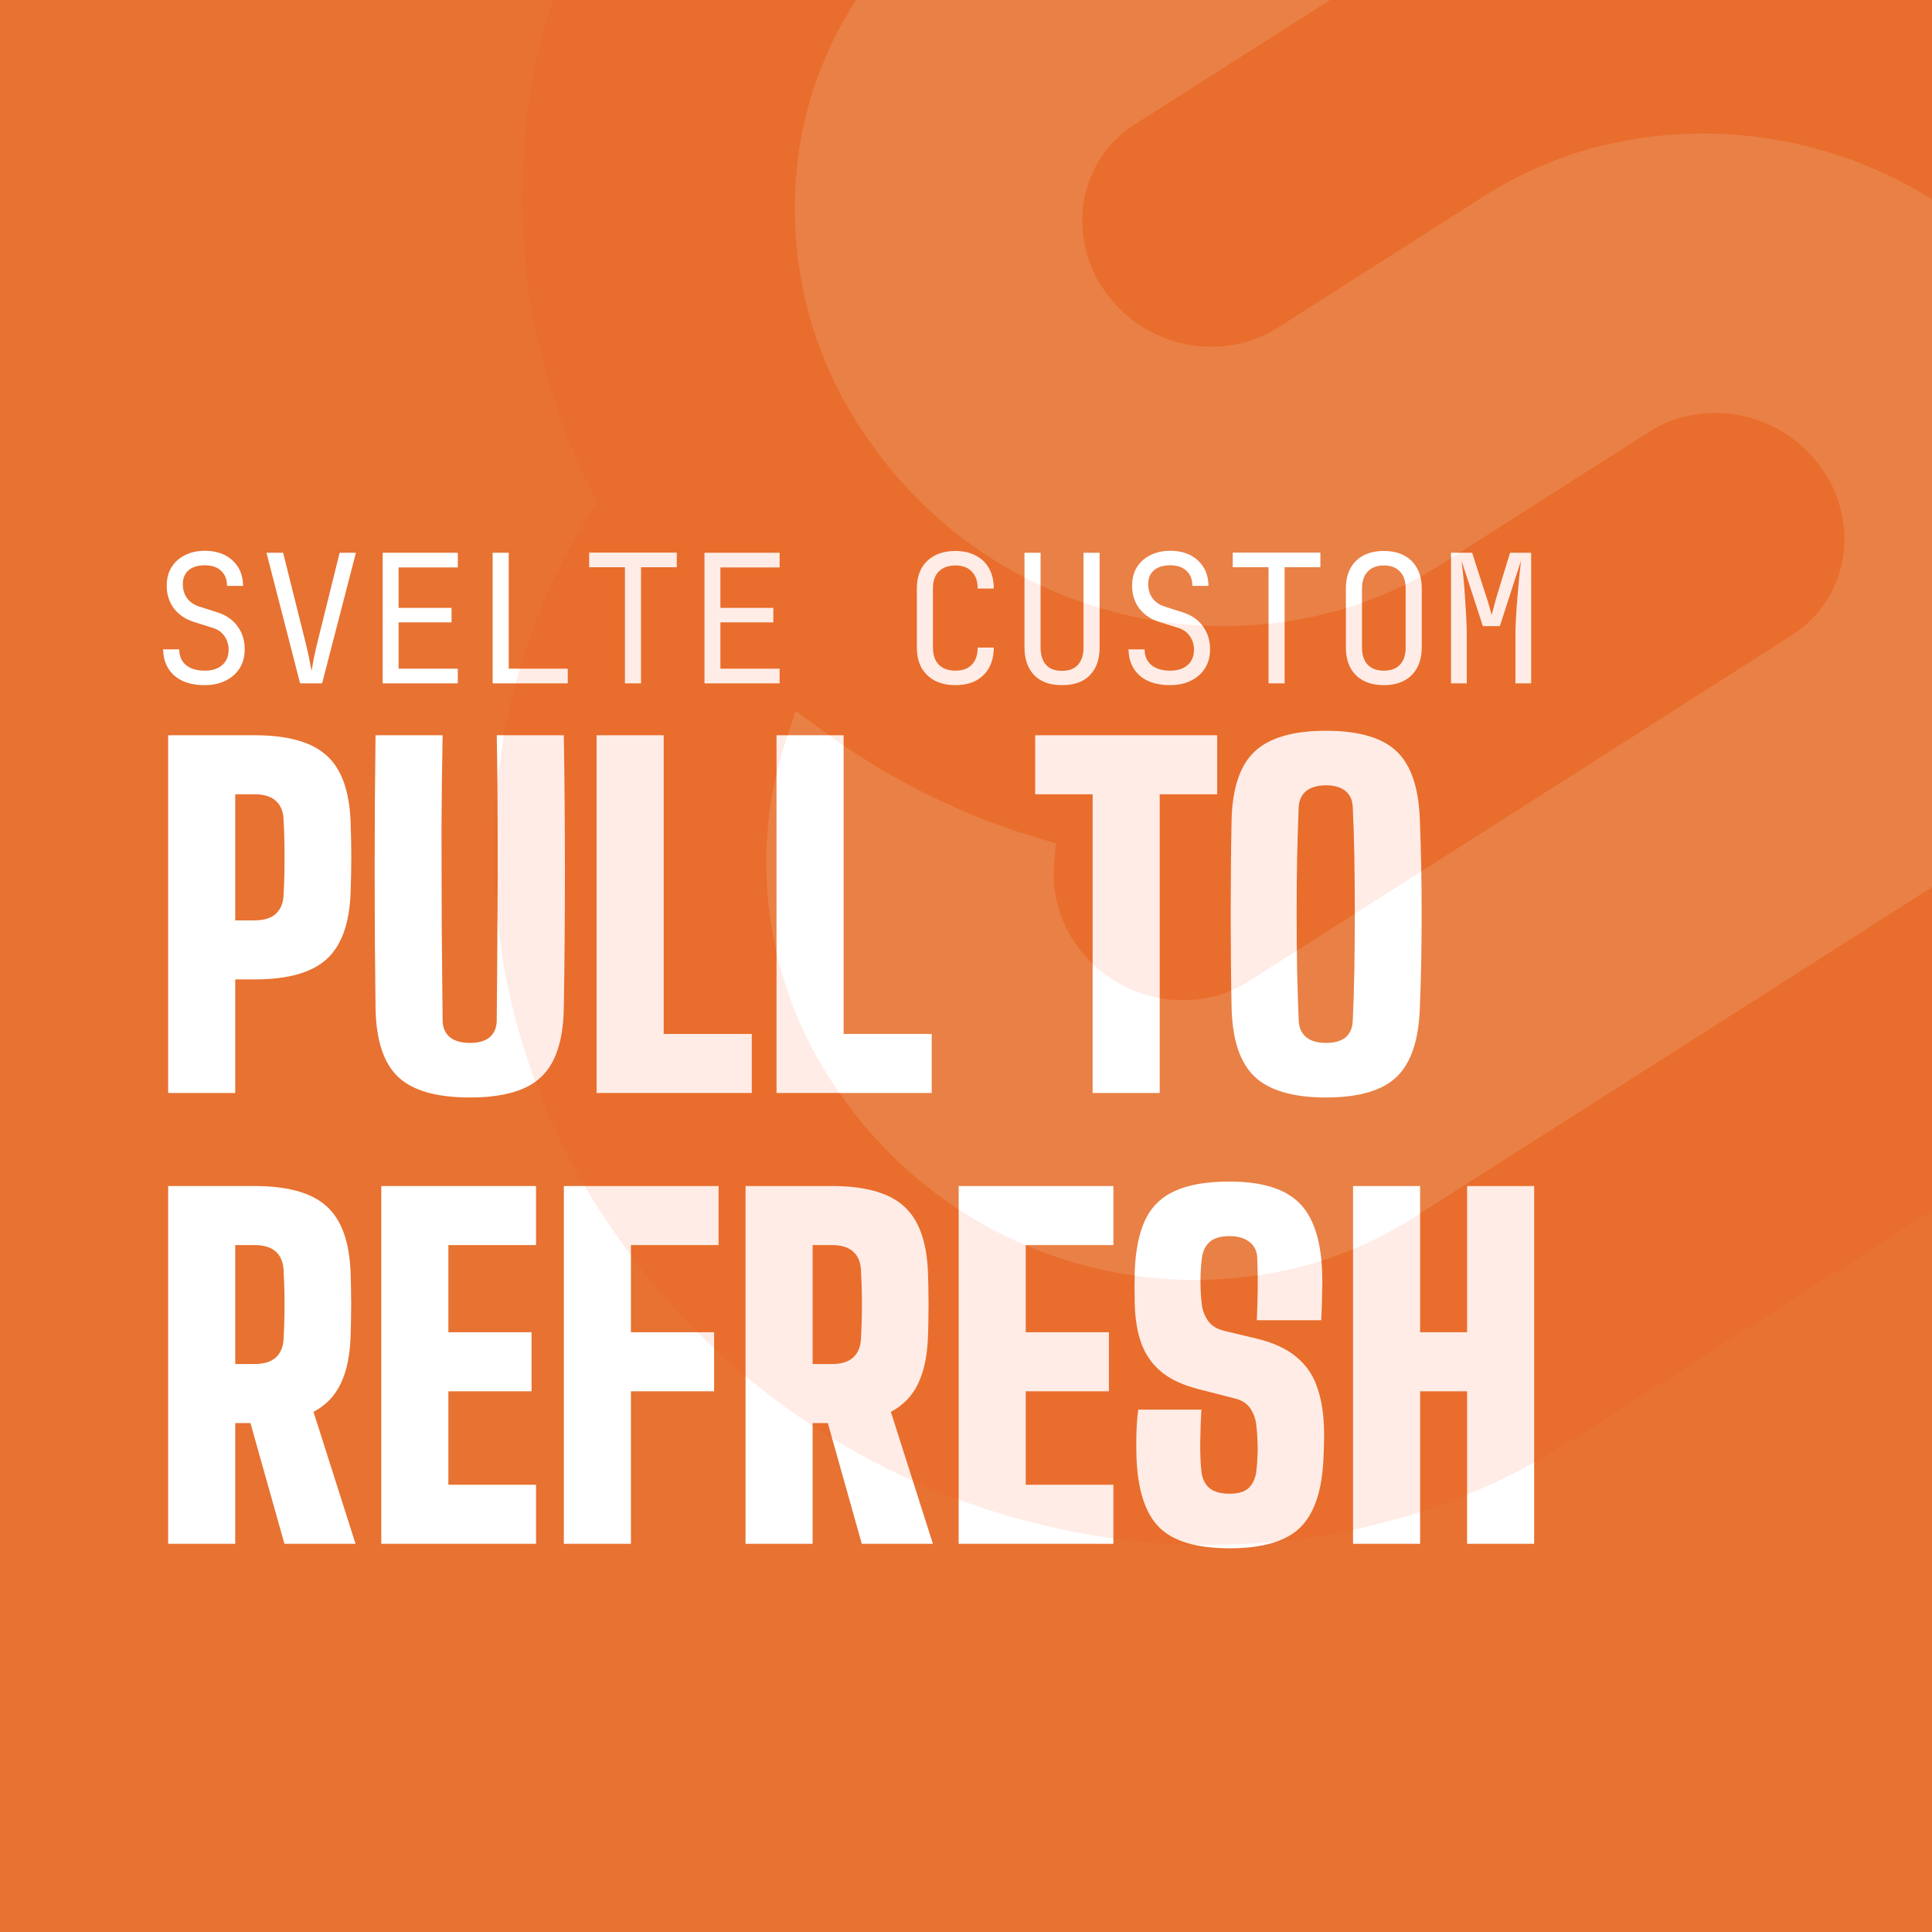 <svg width="1080" height="1080" viewBox="0 0 1080 1080" fill="none" xmlns="http://www.w3.org/2000/svg">
<rect x="0" y="0" width="1080" height="1080" fill="#333333" stroke="none"/>
<g clip-path="url(#clip0_1_3)">
<rect width="1080" height="1080" fill="#E77231"/>
<path d="M114.4 383C109.6 383 105.467 382.2 102 380.6C98.6 379 95.967 376.7 94.1 373.7C92.233 370.7 91.267 367.133 91.2 363H100.2C100.2 366.667 101.433 369.567 103.9 371.7C106.433 373.833 109.933 374.9 114.4 374.9C118.6 374.9 121.867 373.867 124.2 371.8C126.6 369.733 127.8 366.867 127.8 363.2C127.8 360.267 127 357.7 125.4 355.5C123.867 353.3 121.633 351.767 118.7 350.9L108.8 347.8C103.8 346.267 99.933 343.7 97.2 340.1C94.533 336.5 93.2 332.267 93.2 327.4C93.2 323.467 94.067 320.067 95.8 317.2C97.6 314.267 100.1 312 103.3 310.4C106.5 308.733 110.267 307.9 114.6 307.9C121 307.9 126.133 309.7 130 313.3C133.867 316.833 135.833 321.567 135.9 327.5H126.9C126.9 323.9 125.8 321.1 123.6 319.1C121.467 317.033 118.433 316 114.5 316C110.633 316 107.6 316.933 105.4 318.8C103.267 320.667 102.2 323.267 102.2 326.6C102.2 329.6 103 332.2 104.6 334.4C106.2 336.6 108.5 338.167 111.5 339.1L121.5 342.3C126.367 343.833 130.133 346.433 132.8 350.1C135.467 353.767 136.8 358.067 136.8 363C136.8 367 135.867 370.5 134 373.5C132.133 376.5 129.5 378.833 126.1 380.5C122.767 382.167 118.867 383 114.4 383ZM167.761 382L148.961 309H158.261L170.661 358.6C171.528 362.067 172.261 365.3 172.861 368.3C173.461 371.233 173.894 373.467 174.161 375C174.428 373.467 174.828 371.233 175.361 368.3C175.961 365.3 176.694 362.067 177.561 358.6L189.861 309H198.961L180.061 382H167.761ZM213.922 382V309H255.922V317.2H222.822V339.8H252.422V347.9H222.822V373.8H255.922V382H213.922ZM275.383 382V309H284.383V373.8H317.383V382H275.383ZM349.344 382V317.1H329.344V308.9H378.344V317.1H358.344V382H349.344ZM393.805 382V309H435.805V317.2H402.705V339.8H432.305V347.9H402.705V373.8H435.805V382H393.805ZM534.127 383C529.727 383 525.893 382.167 522.627 380.5C519.427 378.833 516.927 376.433 515.127 373.3C513.393 370.1 512.527 366.333 512.527 362V329C512.527 324.6 513.393 320.833 515.127 317.7C516.927 314.567 519.427 312.167 522.627 310.5C525.893 308.833 529.727 308 534.127 308C538.527 308 542.327 308.867 545.527 310.6C548.727 312.267 551.193 314.667 552.927 317.8C554.66 320.933 555.527 324.667 555.527 329H546.527C546.527 324.867 545.427 321.7 543.227 319.5C541.093 317.233 538.06 316.1 534.127 316.1C530.193 316.1 527.093 317.2 524.827 319.4C522.627 321.6 521.527 324.767 521.527 328.9V362C521.527 366.133 522.627 369.333 524.827 371.6C527.093 373.8 530.193 374.9 534.127 374.9C538.06 374.9 541.093 373.8 543.227 371.6C545.427 369.333 546.527 366.133 546.527 362H555.527C555.527 366.267 554.66 370 552.927 373.2C551.193 376.333 548.727 378.767 545.527 380.5C542.327 382.167 538.527 383 534.127 383ZM593.688 383C586.888 383 581.688 381.133 578.088 377.4C574.488 373.6 572.688 368.467 572.688 362V309H581.688V362C581.688 366 582.654 369.167 584.588 371.5C586.588 373.833 589.621 375 593.688 375C597.688 375 600.688 373.833 602.688 371.5C604.688 369.167 605.688 366 605.688 362V309H614.688V362C614.688 368.533 612.888 373.667 609.288 377.4C605.754 381.133 600.554 383 593.688 383ZM654.048 383C649.248 383 645.115 382.2 641.648 380.6C638.248 379 635.615 376.7 633.748 373.7C631.882 370.7 630.915 367.133 630.848 363H639.848C639.848 366.667 641.082 369.567 643.548 371.7C646.082 373.833 649.582 374.9 654.048 374.9C658.248 374.9 661.515 373.867 663.848 371.8C666.248 369.733 667.448 366.867 667.448 363.2C667.448 360.267 666.648 357.7 665.048 355.5C663.515 353.3 661.282 351.767 658.348 350.9L648.448 347.8C643.448 346.267 639.582 343.7 636.848 340.1C634.182 336.5 632.848 332.267 632.848 327.4C632.848 323.467 633.715 320.067 635.448 317.2C637.248 314.267 639.748 312 642.948 310.4C646.148 308.733 649.915 307.9 654.248 307.9C660.648 307.9 665.782 309.7 669.648 313.3C673.515 316.833 675.482 321.567 675.548 327.5H666.548C666.548 323.9 665.448 321.1 663.248 319.1C661.115 317.033 658.082 316 654.148 316C650.282 316 647.248 316.933 645.048 318.8C642.915 320.667 641.848 323.267 641.848 326.6C641.848 329.6 642.648 332.2 644.248 334.4C645.848 336.6 648.148 338.167 651.148 339.1L661.148 342.3C666.015 343.833 669.782 346.433 672.448 350.1C675.115 353.767 676.448 358.067 676.448 363C676.448 367 675.515 370.5 673.648 373.5C671.782 376.5 669.148 378.833 665.748 380.5C662.415 382.167 658.515 383 654.048 383ZM709.109 382V317.1H689.109V308.9H738.109V317.1H718.109V382H709.109ZM773.57 383C769.17 383 765.37 382.167 762.17 380.5C759.037 378.833 756.604 376.433 754.87 373.3C753.204 370.1 752.37 366.333 752.37 362V329C752.37 324.6 753.204 320.833 754.87 317.7C756.604 314.567 759.037 312.167 762.17 310.5C765.37 308.833 769.17 308 773.57 308C777.97 308 781.737 308.833 784.87 310.5C788.07 312.167 790.504 314.567 792.17 317.7C793.904 320.833 794.77 324.567 794.77 328.9V362C794.77 366.333 793.904 370.1 792.17 373.3C790.504 376.433 788.07 378.833 784.87 380.5C781.737 382.167 777.97 383 773.57 383ZM773.57 374.9C777.504 374.9 780.504 373.8 782.57 371.6C784.704 369.333 785.77 366.133 785.77 362V329C785.77 324.867 784.704 321.7 782.57 319.5C780.504 317.233 777.504 316.1 773.57 316.1C769.704 316.1 766.704 317.233 764.57 319.5C762.437 321.7 761.37 324.867 761.37 329V362C761.37 366.133 762.437 369.333 764.57 371.6C766.704 373.8 769.704 374.9 773.57 374.9ZM811.131 382V309H822.931L830.531 332.6C831.265 334.733 831.931 336.867 832.531 339C833.131 341.067 833.565 342.667 833.831 343.8C834.165 342.667 834.598 341.067 835.131 339C835.665 336.867 836.265 334.7 836.931 332.5L844.131 309H855.931V382H847.131V355.5C847.131 352.567 847.231 349.233 847.431 345.5C847.631 341.767 847.898 337.967 848.231 334.1C848.565 330.167 848.898 326.433 849.231 322.9C849.631 319.3 849.965 316.167 850.231 313.5L838.431 350H828.931L817.031 313.5C817.365 316.1 817.698 319.133 818.031 322.6C818.365 326 818.665 329.633 818.931 333.5C819.198 337.3 819.431 341.1 819.631 344.9C819.831 348.7 819.931 352.233 819.931 355.5V382H811.131Z" fill="white"/>
<path d="M94 611V411H142.25C160.917 411 174.375 414.792 182.625 422.375C190.958 429.875 195.417 442.333 196 459.75C196.25 466.75 196.375 473.25 196.375 479.25C196.375 485.25 196.25 491.75 196 498.75C195.417 516.083 190.958 528.542 182.625 536.125C174.375 543.708 160.917 547.5 142.25 547.5H131.5V611H94ZM131.5 514.5H142.25C147.5 514.5 151.458 513.292 154.125 510.875C156.792 508.458 158.25 505.083 158.5 500.75C158.75 496.667 158.917 492.083 159 487C159.083 481.833 159.083 476.708 159 471.625C158.917 466.458 158.75 461.833 158.5 457.75C158.25 453.333 156.792 449.958 154.125 447.625C151.458 445.208 147.5 444 142.25 444H131.5V514.5ZM262.676 613.5C243.926 613.5 230.509 609.625 222.426 601.875C214.342 594.125 210.176 581.25 209.926 563.25C209.592 538.083 209.426 512.708 209.426 487.125C209.426 461.458 209.592 436.083 209.926 411H247.426C247.092 427.75 246.884 445.208 246.801 463.375C246.801 481.542 246.842 499.708 246.926 517.875C247.092 536.042 247.259 553.5 247.426 570.25C247.426 574.333 248.759 577.5 251.426 579.75C254.092 581.917 257.842 583 262.676 583C267.592 583 271.301 581.917 273.801 579.75C276.384 577.5 277.676 574.333 277.676 570.25C277.842 553.5 277.967 536.042 278.051 517.875C278.217 499.708 278.259 481.542 278.176 463.375C278.176 445.208 278.009 427.75 277.676 411H315.176C315.592 436.083 315.801 461.458 315.801 487.125C315.801 512.708 315.592 538.083 315.176 563.25C314.926 581.25 310.759 594.125 302.676 601.875C294.676 609.625 281.342 613.5 262.676 613.5ZM333.502 611V411H371.002V578H420.252V611H333.502ZM434.088 611V411H471.588V578H520.838V611H434.088ZM610.789 611V444H578.664V411H680.414V444H648.289V611H610.789ZM741.215 613.5C722.882 613.5 709.59 609.625 701.34 601.875C693.173 594.125 688.882 581.25 688.465 563.25C688.298 555.083 688.173 546.583 688.09 537.75C688.007 528.917 687.965 519.958 687.965 510.875C687.965 501.792 688.007 492.833 688.09 484C688.173 475.167 688.298 466.667 688.465 458.5C688.882 440.583 693.173 427.792 701.34 420.125C709.59 412.375 722.882 408.5 741.215 408.5C759.632 408.5 772.84 412.375 780.84 420.125C788.84 427.792 793.132 440.583 793.715 458.5C794.048 466.833 794.298 475.417 794.465 484.25C794.632 493.083 794.715 502.042 794.715 511.125C794.715 520.125 794.632 529.042 794.465 537.875C794.298 546.625 794.048 555.083 793.715 563.25C793.132 581.25 788.84 594.125 780.84 601.875C772.84 609.625 759.632 613.5 741.215 613.5ZM741.215 583C746.132 583 749.84 581.917 752.34 579.75C754.84 577.5 756.132 574.333 756.215 570.25C756.632 561.75 756.923 552.417 757.09 542.25C757.257 532.083 757.34 521.625 757.34 510.875C757.34 500.125 757.257 489.667 757.09 479.5C756.923 469.333 756.632 460 756.215 451.5C756.132 447.5 754.798 444.417 752.215 442.25C749.632 440.083 745.965 439 741.215 439C736.465 439 732.757 440.083 730.09 442.25C727.507 444.417 726.132 447.5 725.965 451.5C725.632 460 725.34 469.333 725.09 479.5C724.923 489.667 724.84 500.125 724.84 510.875C724.84 521.625 724.923 532.083 725.09 542.25C725.34 552.417 725.632 561.75 725.965 570.25C726.132 574.333 727.507 577.5 730.09 579.75C732.757 581.917 736.465 583 741.215 583Z" fill="white"/>
<path d="M94 863V663H142.25C160.917 663 174.375 666.792 182.625 674.375C190.958 681.875 195.417 694.333 196 711.75C196.167 716.417 196.25 720.5 196.25 724C196.333 727.5 196.333 731 196.25 734.5C196.25 738 196.167 742.083 196 746.75C195.667 757.583 193.833 766.458 190.5 773.375C187.25 780.292 182.167 785.583 175.25 789.25L198.75 863H159L140 795.5H131.5V863H94ZM131.5 762.5H142.25C147.5 762.5 151.458 761.292 154.125 758.875C156.792 756.458 158.25 753.083 158.5 748.75C158.75 744.667 158.917 740.417 159 736C159.083 731.5 159.083 727.042 159 722.625C158.917 718.125 158.75 713.833 158.5 709.75C158.25 705.333 156.792 701.958 154.125 699.625C151.458 697.208 147.5 696 142.25 696H131.5V762.5ZM213.141 863V663H299.641V696H250.641V744.75H297.141V777.75H250.641V830H299.641V863H213.141ZM315.191 863V663H401.691V696H352.691V744.75H399.191V777.75H352.691V863H315.191ZM416.754 863V663H465.004C483.671 663 497.129 666.792 505.379 674.375C513.712 681.875 518.171 694.333 518.754 711.75C518.921 716.417 519.004 720.5 519.004 724C519.087 727.5 519.087 731 519.004 734.5C519.004 738 518.921 742.083 518.754 746.75C518.421 757.583 516.587 766.458 513.254 773.375C510.004 780.292 504.921 785.583 498.004 789.25L521.504 863H481.754L462.754 795.5H454.254V863H416.754ZM454.254 762.5H465.004C470.254 762.5 474.212 761.292 476.879 758.875C479.546 756.458 481.004 753.083 481.254 748.75C481.504 744.667 481.671 740.417 481.754 736C481.837 731.5 481.837 727.042 481.754 722.625C481.671 718.125 481.504 713.833 481.254 709.75C481.004 705.333 479.546 701.958 476.879 699.625C474.212 697.208 470.254 696 465.004 696H454.254V762.5ZM535.895 863V663H622.395V696H573.395V744.75H619.895V777.75H573.395V830H622.395V863H535.895ZM687.32 865.5C668.987 865.5 655.904 861.625 648.07 853.875C640.32 846.125 636.07 833.25 635.32 815.25C635.237 812.583 635.195 809.667 635.195 806.5C635.195 803.25 635.279 800.042 635.445 796.875C635.612 793.625 635.904 790.667 636.32 788H671.57C671.237 794.083 671.029 800.083 670.945 806C670.862 811.917 671.07 817.333 671.57 822.25C671.987 826.333 673.445 829.5 675.945 831.75C678.529 833.917 682.32 835 687.32 835C692.237 835 695.82 833.917 698.07 831.75C700.404 829.5 701.82 826.333 702.32 822.25C702.654 819.417 702.862 816.625 702.945 813.875C703.112 811.042 703.112 808.25 702.945 805.5C702.862 802.667 702.654 799.833 702.32 797C701.987 793.5 700.904 790.333 699.07 787.5C697.237 784.667 694.32 782.75 690.32 781.75L669.82 776.5C661.154 774.25 654.279 771.042 649.195 766.875C644.112 762.625 640.404 757.375 638.07 751.125C635.82 744.875 634.57 737.583 634.32 729.25C634.237 725.583 634.195 722.333 634.195 719.5C634.195 716.583 634.237 713.583 634.32 710.5C634.82 698.583 636.82 688.958 640.32 681.625C643.904 674.292 649.487 668.958 657.07 665.625C664.654 662.208 674.737 660.5 687.32 660.5C705.07 660.5 717.945 664.375 725.945 672.125C733.945 679.792 738.32 692.583 739.07 710.5C739.237 714.083 739.237 718.458 739.07 723.625C738.987 728.792 738.82 733.583 738.57 738H702.57C702.82 732.25 702.987 726.5 703.07 720.75C703.154 715 703.07 709.25 702.82 703.5C702.737 699.5 701.279 696.417 698.445 694.25C695.695 692.083 691.987 691 687.32 691C682.32 691 678.612 692.083 676.195 694.25C673.779 696.417 672.32 699.5 671.82 703.5C671.32 707.75 671.07 712.042 671.07 716.375C671.07 720.708 671.32 725 671.82 729.25C672.237 732.583 673.404 735.625 675.32 738.375C677.237 741.125 680.32 743 684.57 744L702.32 748.25C711.654 750.5 718.987 753.833 724.32 758.25C729.737 762.583 733.612 768 735.945 774.5C738.362 780.917 739.737 788.417 740.07 797C740.154 798.917 740.195 800.917 740.195 803C740.195 805.083 740.154 807.167 740.07 809.25C739.987 811.333 739.904 813.333 739.82 815.25C739.07 833.25 734.737 846.125 726.82 853.875C718.987 861.625 705.82 865.5 687.32 865.5ZM756.354 863V663H793.854V744.75H820.104V663H857.604V863H820.104V777.75H793.854V863H756.354Z" fill="white"/>
<g style="mix-blend-mode:screen" opacity="0.1" clip-path="url(#clip1_1_3)">
<path d="M1290.86 -266.65C1169.9 -439.771 931.004 -491.082 758.28 -381.038L454.925 -187.691C413.945 -161.91 378.795 -127.863 351.722 -87.725C324.649 -47.587 306.249 -2.242 297.697 45.412C283.225 125.683 295.944 208.488 333.838 280.716C307.871 320.106 290.161 364.351 281.777 410.778C273.136 459.392 274.289 509.242 285.168 557.404C296.048 605.567 316.435 651.072 345.134 691.251C466.116 864.388 705.008 915.678 877.712 805.634L1181.07 612.296C1222.05 586.518 1257.2 552.471 1284.28 512.331C1311.35 472.192 1329.75 426.845 1338.29 379.189C1352.76 298.919 1340.05 216.116 1302.18 143.88C1328.14 104.491 1345.84 60.247 1354.21 13.822C1362.86 -34.791 1361.71 -84.642 1350.83 -132.805C1339.95 -180.968 1319.56 -226.473 1290.86 -266.65" fill="#FF3E00"/>
<path d="M728.617 707.721C630.804 733.154 527.516 694.866 469.909 611.831C452.642 587.662 440.375 560.288 433.83 531.315C427.284 502.342 426.591 472.353 431.791 443.109C433.552 433.507 435.975 424.038 439.043 414.771L444.759 397.348L460.302 408.767C496.206 435.147 536.351 455.203 579.006 468.072L590.281 471.493L589.243 482.751C587.864 498.763 592.199 514.746 601.479 527.868C609.943 540.079 621.95 549.4 635.88 554.569C649.81 559.739 664.99 560.51 679.372 556.777C685.968 555.014 692.255 552.251 698.014 548.584L1001.46 355.212C1008.89 350.537 1015.26 344.367 1020.17 337.094C1025.07 329.821 1028.41 321.605 1029.97 312.971C1031.53 304.156 1031.32 295.12 1029.34 286.388C1027.37 277.657 1023.68 269.406 1018.49 262.117C1010.02 249.902 998.006 240.58 984.072 235.407C970.138 230.234 954.952 229.461 940.565 233.191C933.979 234.953 927.702 237.713 921.952 241.375L806.153 315.189C787.113 327.295 766.334 336.42 744.537 342.248C646.728 367.681 543.436 329.394 485.837 246.354C468.569 222.186 456.302 194.813 449.755 165.841C443.209 136.869 442.515 106.88 447.715 77.636C452.858 48.972 463.927 21.697 480.214 -2.445C496.501 -26.587 517.648 -47.064 542.301 -62.566L845.724 -255.959C864.773 -268.084 885.567 -277.22 907.383 -283.048C1005.19 -308.481 1108.48 -270.193 1166.08 -187.158C1183.35 -162.989 1195.62 -135.615 1202.16 -106.642C1208.71 -77.669 1209.4 -47.681 1204.21 -18.436C1202.44 -8.837 1200.01 0.63 1196.95 9.898L1191.24 27.325L1175.7 15.922C1139.8 -10.472 1099.65 -30.537 1056.99 -43.407L1045.71 -46.833L1046.75 -58.086C1048.12 -74.097 1043.79 -90.077 1034.52 -103.203C1026.05 -115.416 1014.04 -124.736 1000.11 -129.906C986.184 -135.076 971.002 -135.846 956.62 -132.112C950.025 -130.349 943.74 -127.586 937.982 -123.92L634.534 69.46C627.109 74.132 620.739 80.3 615.833 87.572C610.927 94.844 607.591 103.06 606.039 111.694C604.474 120.508 604.682 129.546 606.651 138.278C608.621 147.011 612.312 155.263 617.509 162.552C625.978 174.766 637.99 184.089 651.924 189.262C665.858 194.434 681.043 195.208 695.431 191.478C702.024 189.711 708.309 186.949 714.069 183.285L829.847 109.501C848.879 97.377 869.658 88.243 891.459 82.416C989.268 56.987 1092.56 95.275 1150.16 178.315C1167.43 202.482 1179.7 229.854 1186.24 258.826C1192.79 287.798 1193.48 317.785 1188.28 347.028C1183.14 375.695 1172.06 402.973 1155.78 427.118C1139.49 451.264 1118.35 471.746 1093.69 487.256L790.272 680.632C771.223 692.757 750.428 701.893 728.613 707.721" fill="white"/>
</g>
</g>
<defs>
<clipPath id="clip0_1_3">
<rect width="1080" height="1080" fill="white"/>
</clipPath>
<clipPath id="clip1_1_3">
<rect width="1084" height="1304.05" fill="white" transform="translate(276 -439)"/>
</clipPath>
</defs>
</svg>
